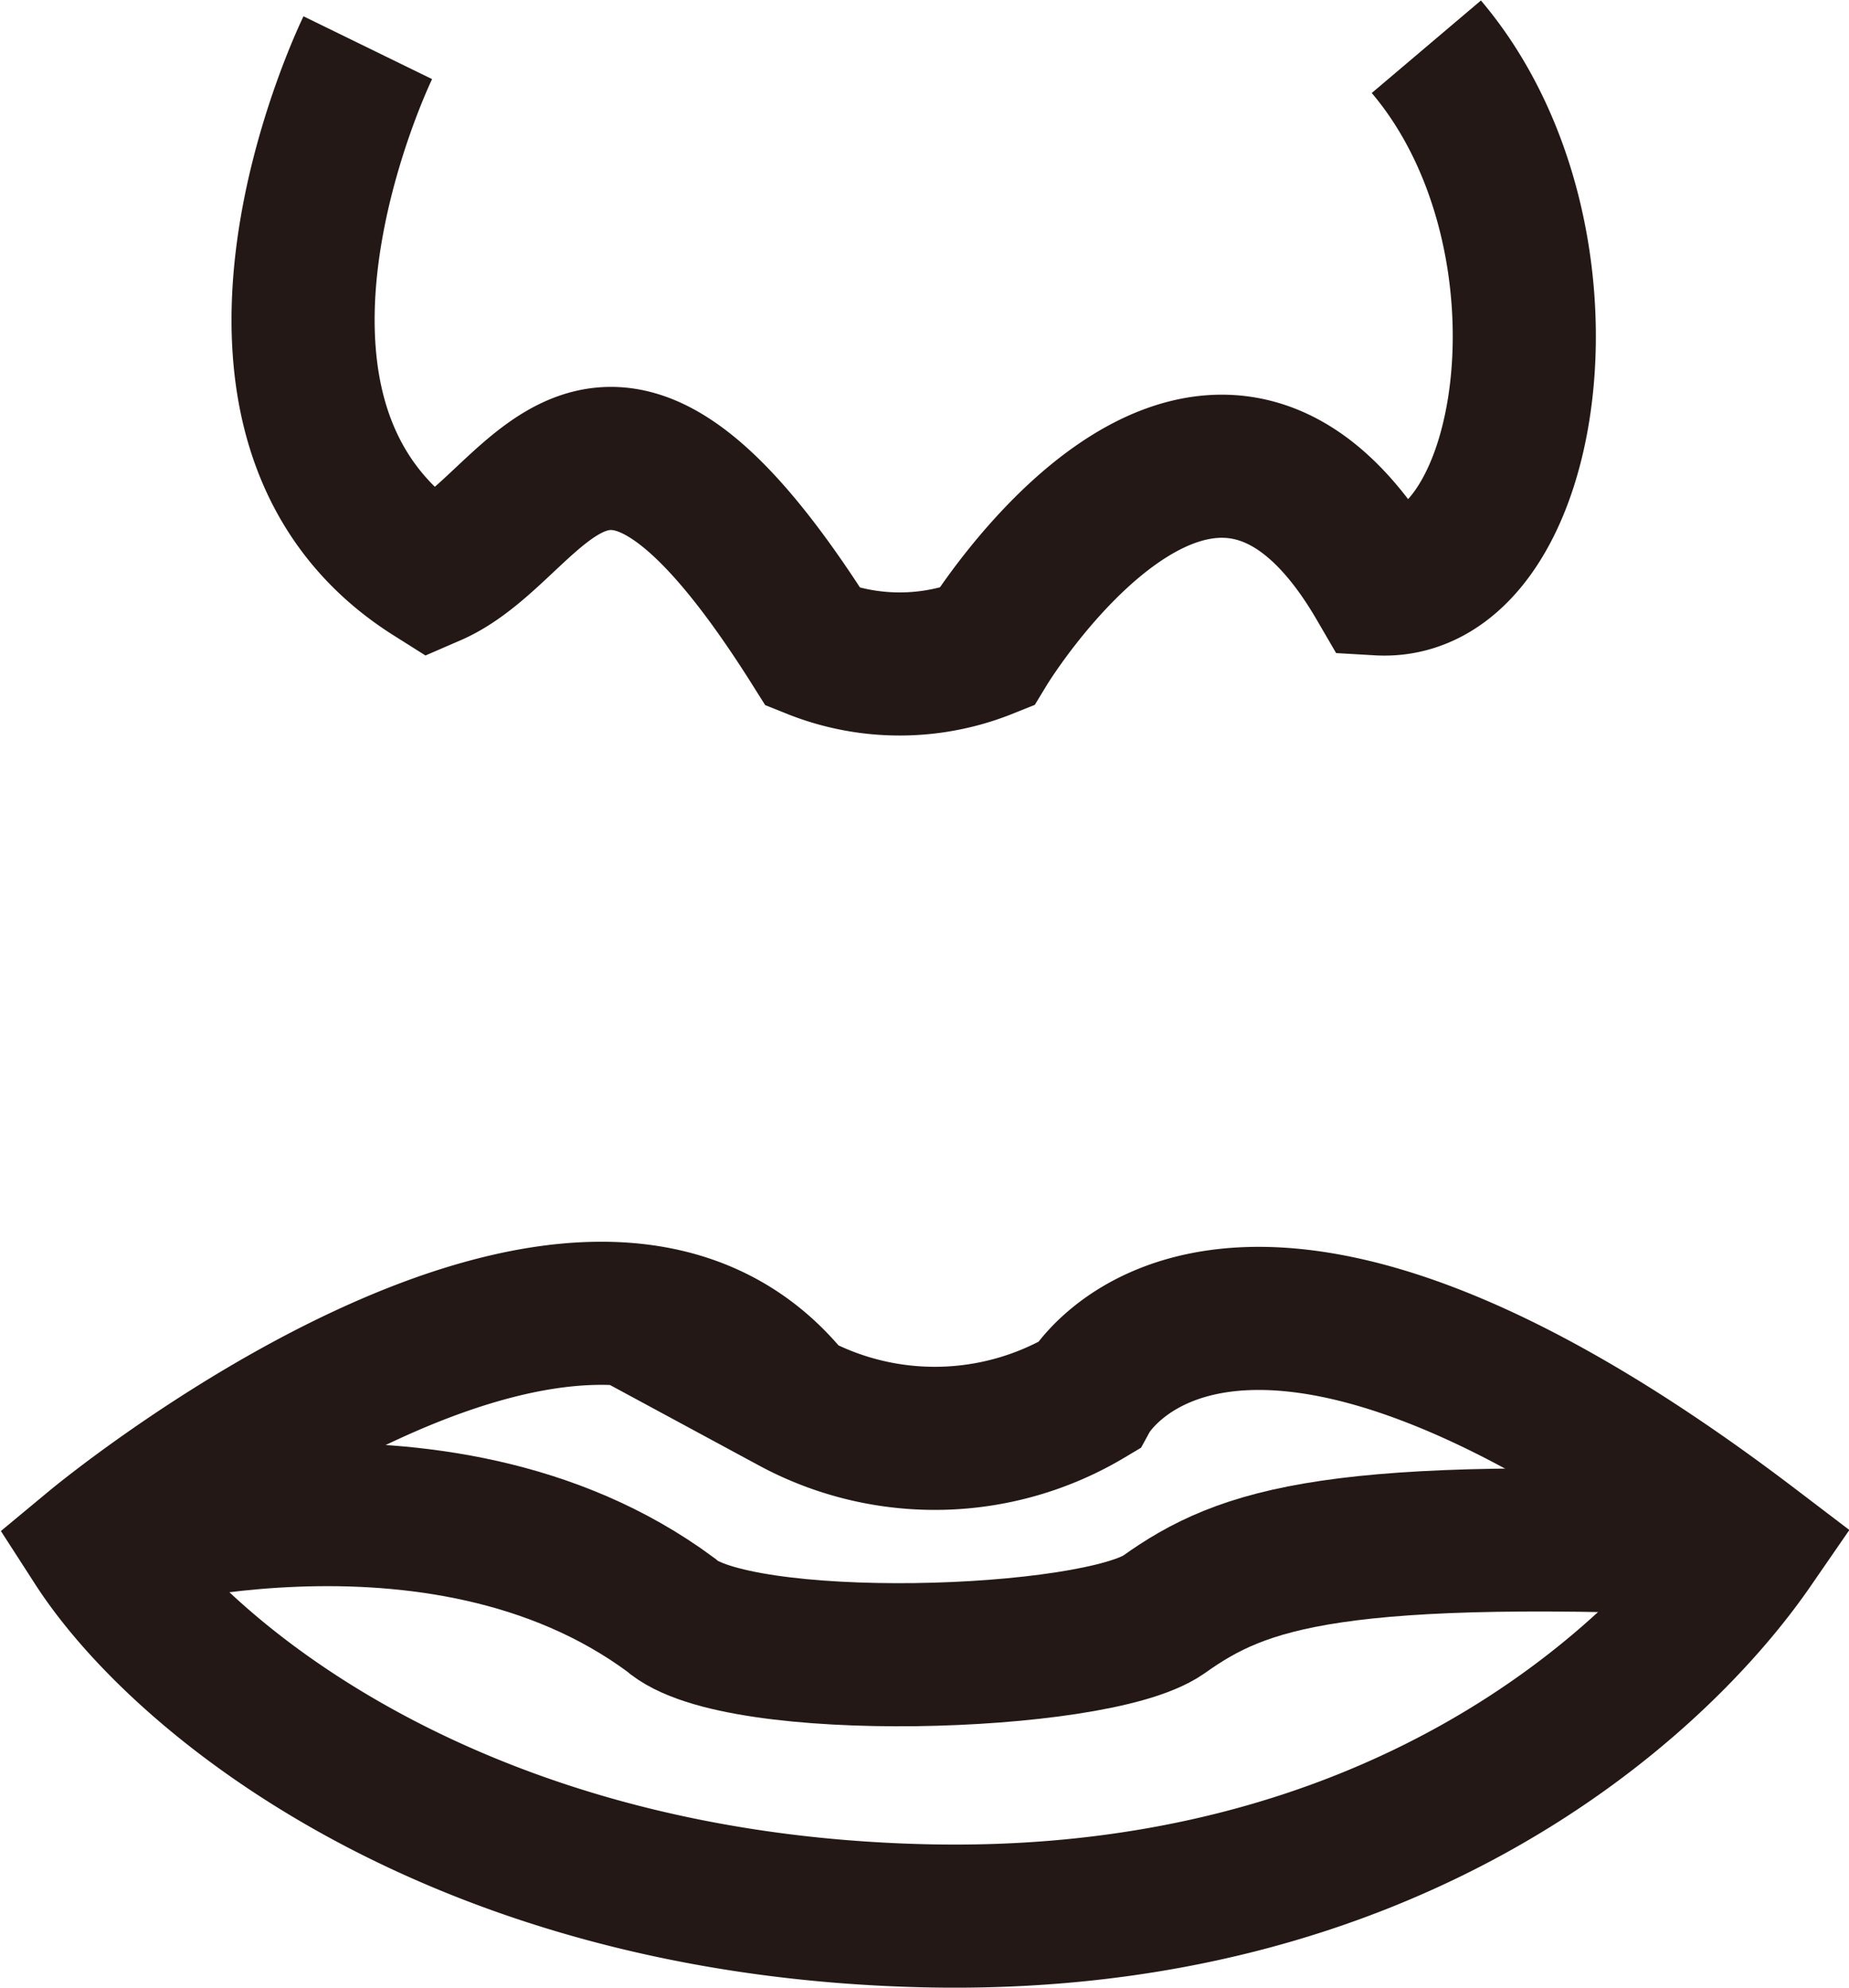 <svg xmlns="http://www.w3.org/2000/svg" viewBox="0 0 38.76 41.67"><defs><style>.cls-1{fill:none;stroke:#231815;stroke-miterlimit:10;stroke-width:3px;}</style></defs><title>资源 16</title><g id="图层_2" data-name="图层 2"><g id="图层_44" data-name="图层 44"><path class="cls-1" d="M7.71,1S3.9,8.8,9.05,12.05c2.31-1,3.44-5.73,8,1.52a4.87,4.87,0,0,0,3.62,0S25.27,6,28.9,12.24c3.25.19,4.39-7.26,1-11.26"/><path class="cls-1" d="M2,32.4s10.29-8.54,14.62-3a6.26,6.26,0,0,0,6.18-.13S25.68,24,36.72,32.4c-2,2.9-7.54,8-17.37,7.76S3.78,35.16,2,32.4Z"/><path class="cls-1" d="M2,32.4s7.15-2.18,12.06,1.45c1.35,1.23,8.88,1,10.33,0C26.07,32.65,28,32,36.72,32.4"/></g></g></svg>